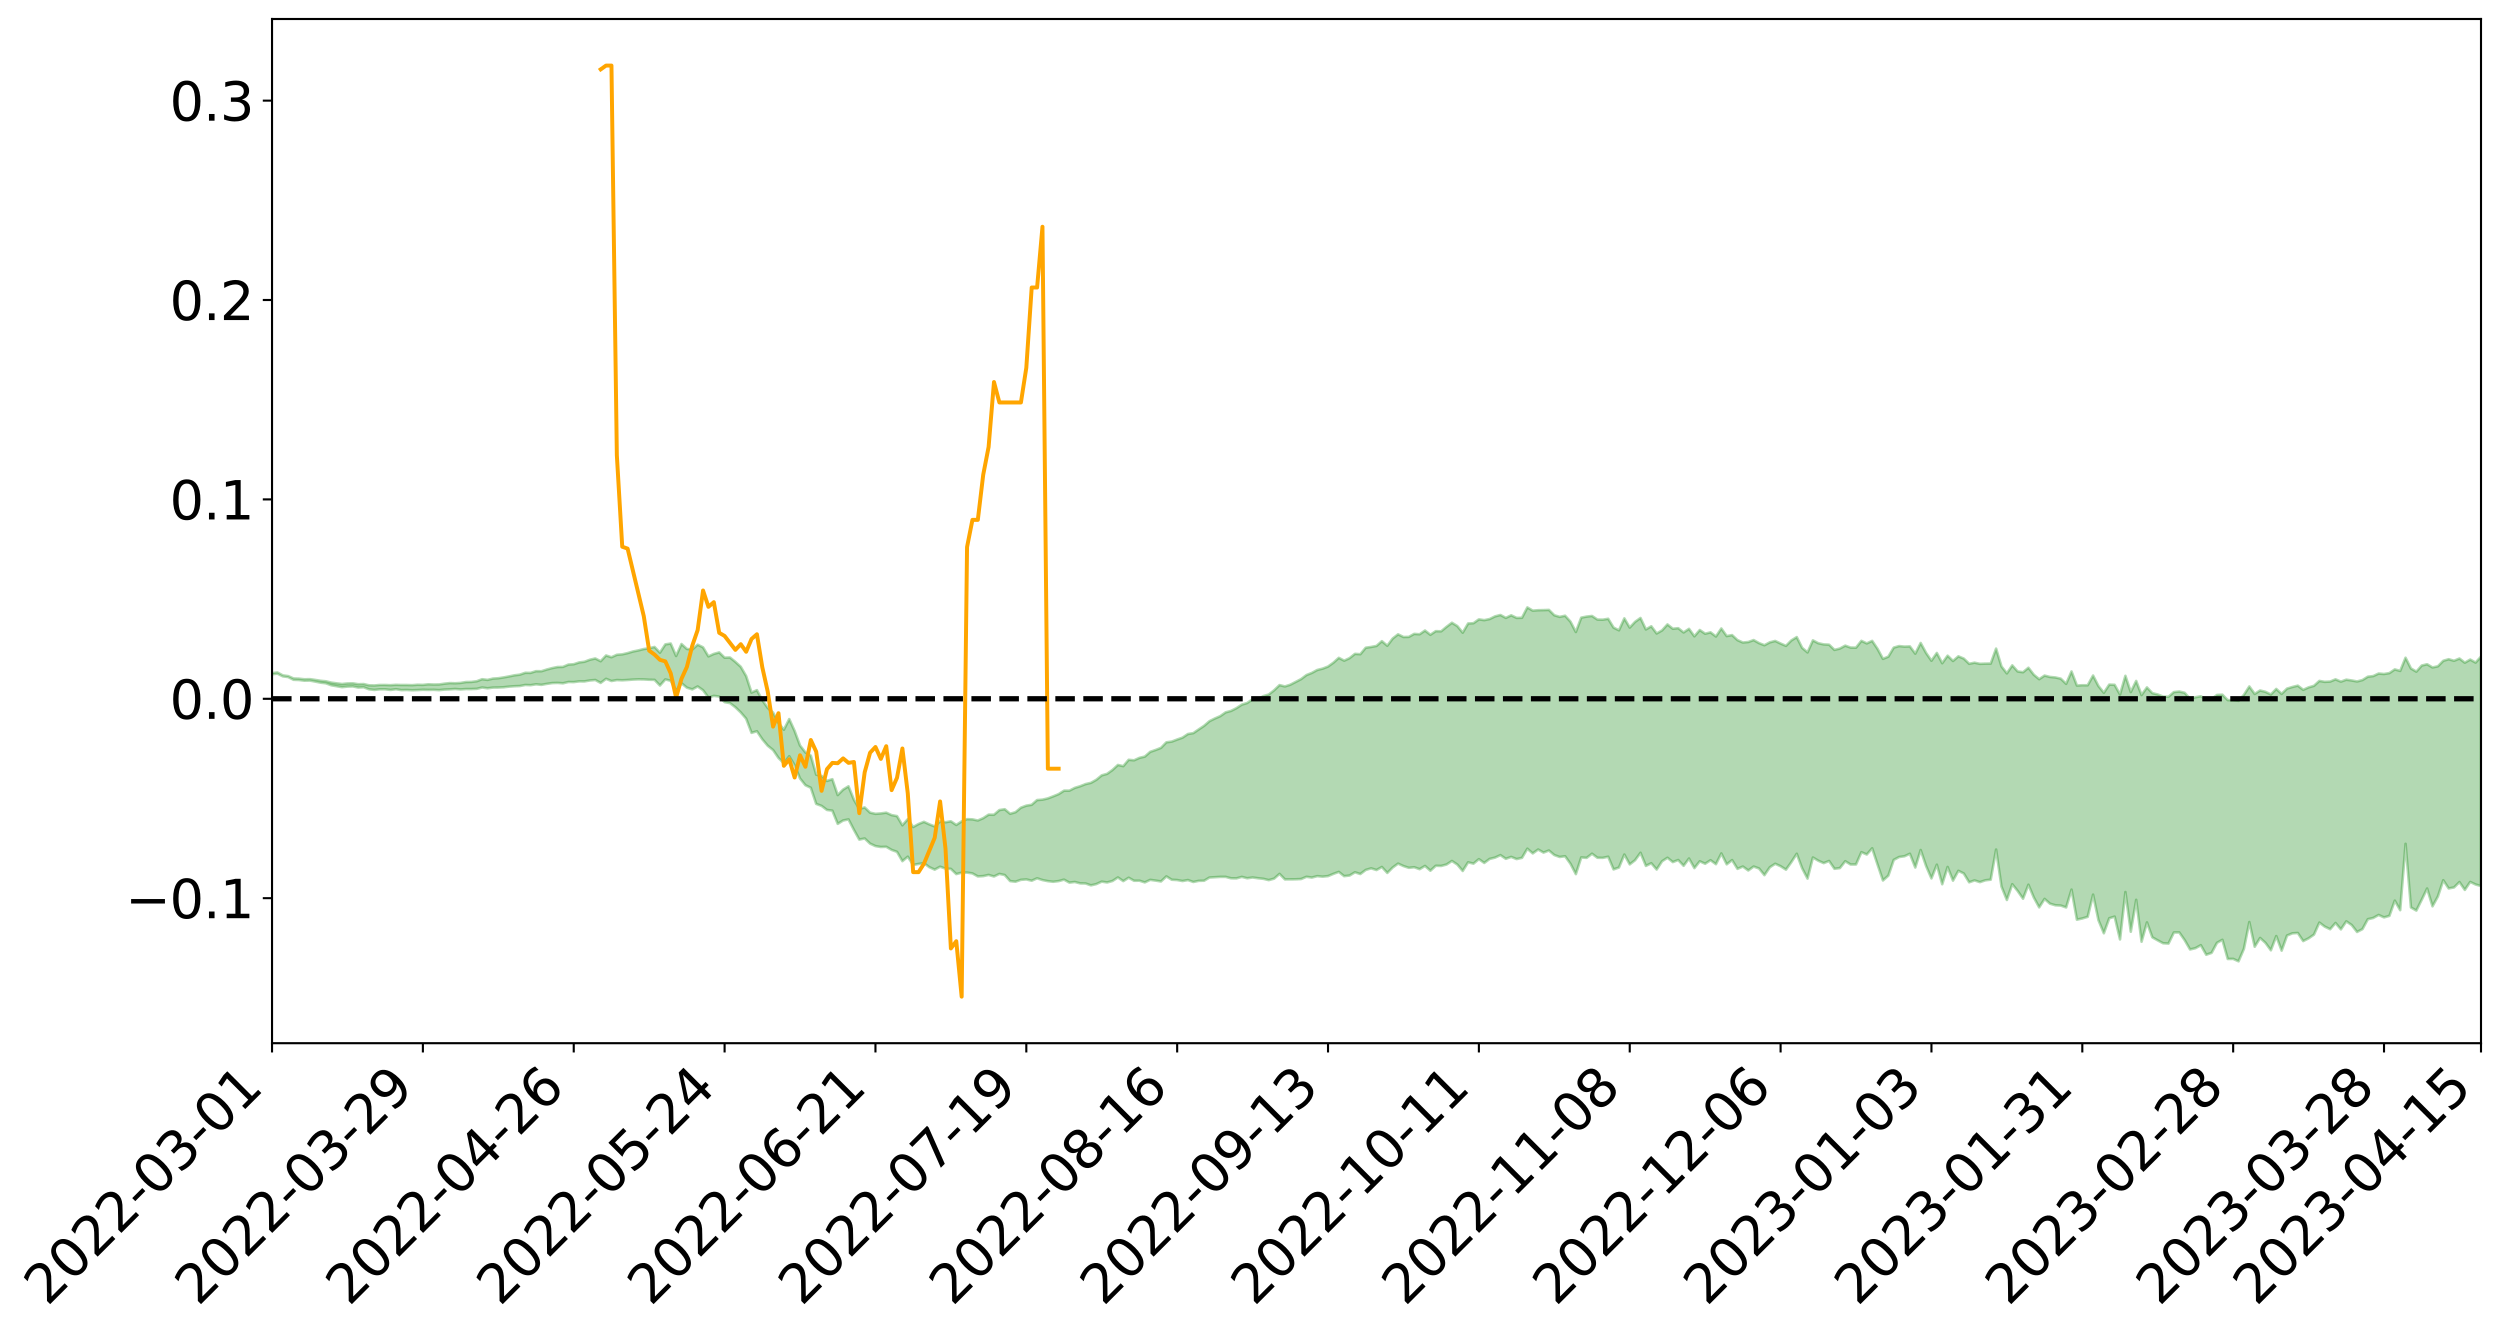 <?xml version="1.0" encoding="utf-8" standalone="no"?>
<!DOCTYPE svg PUBLIC "-//W3C//DTD SVG 1.1//EN"
  "http://www.w3.org/Graphics/SVG/1.1/DTD/svg11.dtd">
<svg xmlns:xlink="http://www.w3.org/1999/xlink" width="947.275pt" height="505.355pt" viewBox="0 0 947.275 505.355" xmlns="http://www.w3.org/2000/svg" version="1.1">
 <defs>
  <style type="text/css">*{stroke-linejoin: round; stroke-linecap: butt}</style>
 </defs>
 <g id="figure_1">
  <g id="patch_1">
   <path d="M 0 505.355 
L 947.275 505.355 
L 947.275 -0 
L 0 -0 
z
" style="fill: #ffffff"/>
  </g>
  <g id="axes_1">
   <g id="patch_2">
    <path d="M 103.075 395.28 
L 940.075 395.28 
L 940.075 7.2 
L 103.075 7.2 
z
" style="fill: #ffffff"/>
   </g>
   <g id="PolyCollection_1">
    <path d="M -393.001 264.732 
L -393.001 264.74 
L -390.959 264.692 
L -388.918 264.653 
L -386.876 264.609 
L -384.835 264.583 
L -382.793 264.549 
L -380.752 264.511 
L -378.711 264.472 
L -376.669 264.438 
L -374.628 264.408 
L -372.586 264.373 
L -370.545 264.336 
L -368.503 264.3 
L -366.462 264.254 
L -364.42 264.218 
L -362.379 264.173 
L -360.337 264.137 
L -358.296 264.085 
L -356.254 264.044 
L -354.213 264.005 
L -352.172 263.957 
L -350.13 263.911 
L -348.089 263.867 
L -346.047 263.811 
L -344.006 263.764 
L -341.964 263.708 
L -339.923 263.651 
L -337.881 263.587 
L -335.84 263.522 
L -333.798 263.459 
L -331.757 263.385 
L -329.715 263.299 
L -327.674 263.226 
L -325.632 263.142 
L -323.591 263.044 
L -321.55 262.955 
L -319.508 262.848 
L -317.467 262.741 
L -315.425 262.631 
L -313.384 262.514 
L -311.342 262.384 
L -309.301 262.245 
L -307.259 262.098 
L -305.218 261.959 
L -303.176 261.791 
L -301.135 261.635 
L -299.093 261.469 
L -297.052 261.303 
L -295.011 261.123 
L -292.969 260.926 
L -290.928 260.749 
L -288.886 260.548 
L -286.845 260.34 
L -284.803 260.138 
L -282.762 259.94 
L -280.72 259.722 
L -278.679 259.503 
L -276.637 259.285 
L -274.596 259.057 
L -272.554 258.826 
L -270.513 258.597 
L -268.472 258.359 
L -266.43 258.122 
L -264.389 257.89 
L -262.347 257.646 
L -260.306 257.381 
L -258.264 257.128 
L -256.223 256.875 
L -254.181 256.628 
L -252.14 256.368 
L -250.098 256.115 
L -248.057 255.857 
L -246.015 255.63 
L -243.974 255.35 
L -241.932 255.116 
L -239.891 254.853 
L -237.85 254.604 
L -235.808 254.34 
L -233.767 254.107 
L -231.725 253.836 
L -229.684 253.587 
L -227.642 253.354 
L -225.601 253.096 
L -223.559 252.856 
L -221.518 252.607 
L -219.476 252.352 
L -217.435 252.107 
L -215.393 251.868 
L -213.352 251.613 
L -211.311 251.37 
L -209.269 251.119 
L -207.228 250.873 
L -205.186 250.635 
L -203.145 250.393 
L -201.103 250.148 
L -199.062 249.933 
L -197.02 249.68 
L -194.979 249.44 
L -192.937 249.204 
L -190.896 248.967 
L -188.854 248.73 
L -186.813 248.489 
L -184.772 248.261 
L -182.73 248.021 
L -180.689 247.773 
L -178.647 247.522 
L -176.606 247.267 
L -174.564 247.031 
L -172.523 246.766 
L -170.481 246.481 
L -168.44 246.216 
L -166.398 245.935 
L -164.357 245.649 
L -162.315 245.344 
L -160.274 245.034 
L -158.232 244.749 
L -156.191 244.419 
L -154.15 244.107 
L -152.108 243.769 
L -150.067 243.464 
L -148.025 243.096 
L -145.984 242.738 
L -143.942 242.392 
L -141.901 242.04 
L -139.859 241.676 
L -137.818 241.294 
L -135.776 240.94 
L -133.735 240.528 
L -131.693 240.173 
L -129.652 239.749 
L -127.611 239.34 
L -125.569 238.944 
L -123.528 238.567 
L -121.486 238.118 
L -119.445 237.72 
L -117.403 237.197 
L -115.362 236.758 
L -113.32 236.355 
L -111.279 235.892 
L -109.237 235.417 
L -107.196 234.861 
L -105.154 234.347 
L -103.113 233.933 
L -101.072 233.234 
L -99.03 232.691 
L -96.989 232.138 
L -94.947 231.564 
L -92.906 230.901 
L -90.864 230.288 
L -88.823 229.852 
L -86.781 229.273 
L -84.74 228.262 
L -82.698 227.433 
L -80.657 226.854 
L -78.615 226.013 
L -76.574 225.34 
L -74.532 224.774 
L -72.491 223.854 
L -70.45 222.793 
L -68.408 222.114 
L -66.367 221.732 
L -64.325 220.878 
L -62.284 220.578 
L -60.242 220.011 
L -58.201 219.079 
L -56.159 219.046 
L -54.118 219.392 
L -52.076 220.192 
L -50.035 219.246 
L -47.993 221.067 
L -45.952 221.518 
L -43.911 218.977 
L -41.869 219.664 
L -39.828 220.759 
L -37.786 220.064 
L -35.745 219.894 
L -33.703 224.633 
L -31.662 231.674 
L -29.62 235.273 
L -27.579 227.606 
L -25.537 231.613 
L -23.496 236.841 
L -21.454 236.564 
L -19.413 247.15 
L -17.372 245.717 
L -15.33 242.493 
L -13.289 234.484 
L -11.247 242.017 
L -9.206 246.542 
L -7.164 244.643 
L -5.123 245.818 
L -3.081 250.081 
L -1.04 249.494 
L 1.002 245.799 
L 3.043 250.411 
L 5.085 251.31 
L 7.126 249.636 
L 9.168 252.558 
L 11.209 253.614 
L 13.25 253.314 
L 15.292 252.407 
L 17.333 253.358 
L 19.375 252.359 
L 21.416 252.429 
L 23.458 253.342 
L 25.499 252.48 
L 27.541 252.936 
L 29.582 252.973 
L 31.624 252.277 
L 33.665 252.548 
L 35.707 251.552 
L 37.748 251.642 
L 39.789 251.96 
L 41.831 252.02 
L 43.872 251.577 
L 45.914 251.208 
L 47.955 251.175 
L 49.997 250.78 
L 52.038 250.789 
L 54.08 250.8 
L 56.121 250.196 
L 58.163 250.659 
L 60.204 250.331 
L 62.246 250.281 
L 64.287 250.459 
L 66.328 250.171 
L 68.37 250.243 
L 70.411 250.608 
L 72.453 251.098 
L 74.494 250.582 
L 76.536 250.696 
L 78.577 250.708 
L 80.619 252.294 
L 82.66 252.657 
L 84.702 253.518 
L 86.743 252.643 
L 88.785 252.22 
L 90.826 252.783 
L 92.868 253.988 
L 94.909 254.533 
L 96.95 253.484 
L 98.992 255.122 
L 101.033 255.208 
L 103.075 255.47 
L 105.116 255.244 
L 107.158 256.265 
L 109.199 256.536 
L 111.241 257.58 
L 113.282 257.657 
L 115.324 257.913 
L 117.365 257.866 
L 119.407 258.245 
L 121.448 258.66 
L 123.489 258.902 
L 125.531 259.658 
L 127.572 260.01 
L 129.614 260.371 
L 131.655 260.153 
L 133.697 260.083 
L 135.738 260.5 
L 137.78 260.394 
L 139.821 261.188 
L 141.863 261.411 
L 143.904 261.186 
L 145.946 261.18 
L 147.987 261.419 
L 150.028 261.141 
L 152.07 261.483 
L 154.111 261.436 
L 156.153 261.54 
L 158.194 261.474 
L 160.236 261.356 
L 162.277 261.415 
L 164.319 261.374 
L 166.36 261.498 
L 168.402 261.28 
L 170.443 261.199 
L 172.485 261.06 
L 174.526 261.23 
L 176.568 261.085 
L 178.609 261.089 
L 180.65 261.003 
L 182.692 260.501 
L 184.733 260.792 
L 186.775 260.533 
L 188.816 260.505 
L 190.858 260.408 
L 192.899 260.168 
L 194.941 260.021 
L 196.982 259.942 
L 199.024 259.534 
L 201.065 259.624 
L 203.107 259.285 
L 205.148 259.493 
L 207.189 259.123 
L 209.231 258.825 
L 211.272 258.756 
L 213.314 258.909 
L 215.355 258.414 
L 217.397 258.447 
L 219.438 258.178 
L 221.48 258.185 
L 223.521 257.836 
L 225.563 257.653 
L 227.604 258.758 
L 229.646 257.209 
L 231.687 258.043 
L 233.728 257.682 
L 235.77 257.766 
L 237.811 257.656 
L 239.853 257.495 
L 241.894 257.405 
L 243.936 257.44 
L 245.977 257.567 
L 248.019 257.611 
L 250.06 259.755 
L 252.102 257.439 
L 254.143 257.944 
L 256.185 261.668 
L 258.226 258.864 
L 260.268 260.562 
L 262.309 261.218 
L 264.35 260.106 
L 266.392 261.531 
L 268.433 264.278 
L 270.475 263.67 
L 272.516 263.926 
L 274.558 266.034 
L 276.599 266.421 
L 278.641 267.977 
L 280.682 269.954 
L 282.724 272.311 
L 284.765 277.674 
L 286.807 277.082 
L 288.848 280.11 
L 290.889 282.552 
L 292.931 284.196 
L 294.972 287.188 
L 297.014 289.198 
L 299.055 286.54 
L 301.097 290.015 
L 303.138 294.959 
L 305.18 297.526 
L 307.221 298.494 
L 309.263 304.602 
L 311.304 305.355 
L 313.346 306.901 
L 315.387 307.157 
L 317.428 312.162 
L 319.47 310.894 
L 321.511 310.48 
L 323.553 314.45 
L 325.594 318.124 
L 327.636 317.705 
L 329.677 319.653 
L 331.719 320.597 
L 333.76 320.931 
L 335.802 320.856 
L 337.843 322.037 
L 339.885 322.767 
L 341.926 326.298 
L 343.968 324.603 
L 346.009 327.732 
L 348.05 327.363 
L 350.092 327.034 
L 352.133 328.578 
L 354.175 329.512 
L 356.216 328.406 
L 358.258 329.116 
L 360.299 329.228 
L 362.341 331.196 
L 364.382 330.665 
L 366.424 330.622 
L 368.465 330.946 
L 370.507 332.083 
L 372.548 331.969 
L 374.589 331.514 
L 376.631 332.113 
L 378.672 331.133 
L 380.714 331.561 
L 382.755 333.859 
L 384.797 334.081 
L 386.838 333.376 
L 388.88 333.219 
L 390.921 333.711 
L 392.963 332.794 
L 395.004 333.461 
L 397.046 333.872 
L 399.087 334.103 
L 401.128 333.857 
L 403.17 333.298 
L 405.211 334.43 
L 407.253 334.187 
L 409.294 334.713 
L 411.336 334.755 
L 413.377 335.465 
L 415.419 334.985 
L 417.46 334.055 
L 419.502 334.365 
L 421.543 333.809 
L 423.585 332.472 
L 425.626 333.86 
L 427.668 332.582 
L 429.709 333.728 
L 431.75 333.702 
L 433.792 334.352 
L 435.833 333.386 
L 437.875 333.664 
L 439.916 333.992 
L 441.958 332.078 
L 443.999 333.344 
L 446.041 333.458 
L 448.082 333.826 
L 450.124 333.461 
L 452.165 334.186 
L 454.207 333.763 
L 456.248 333.715 
L 458.289 332.5 
L 460.331 332.38 
L 462.372 332.259 
L 464.414 332.251 
L 466.455 332.793 
L 468.497 332.825 
L 470.538 332.258 
L 472.58 332.776 
L 474.621 332.485 
L 476.663 332.771 
L 478.704 332.987 
L 480.746 333.487 
L 482.787 332.921 
L 484.828 331.121 
L 486.87 333.209 
L 488.911 333.197 
L 490.953 333.17 
L 492.994 333.076 
L 495.036 332.224 
L 497.077 332.51 
L 499.119 331.976 
L 501.16 332.173 
L 503.202 331.964 
L 505.243 331.118 
L 507.285 330.368 
L 509.326 331.985 
L 511.368 331.743 
L 513.409 330.52 
L 515.45 331.175 
L 517.492 329.633 
L 519.533 329.023 
L 521.575 329.655 
L 523.616 328.509 
L 525.658 330.758 
L 527.699 328.726 
L 529.741 327.228 
L 531.782 328.16 
L 533.824 328.825 
L 535.865 328.602 
L 537.907 329.337 
L 539.948 328.108 
L 541.989 329.918 
L 544.031 328.049 
L 546.072 328.111 
L 548.114 327.569 
L 550.155 326.239 
L 552.197 327.593 
L 554.238 330.018 
L 556.28 326.742 
L 558.321 327.234 
L 560.363 325.541 
L 562.404 326.968 
L 564.446 325.453 
L 566.487 324.955 
L 568.528 324.018 
L 570.57 325.407 
L 572.611 324.687 
L 574.653 325.509 
L 576.694 325.05 
L 578.736 321.579 
L 580.777 323.361 
L 582.819 321.888 
L 584.86 323.047 
L 586.902 322.266 
L 588.943 323.981 
L 590.985 324.714 
L 593.026 324.435 
L 595.068 327.291 
L 597.109 331.21 
L 599.15 324.885 
L 601.192 325.058 
L 603.233 323.475 
L 605.275 325.015 
L 607.316 325.048 
L 609.358 324.617 
L 611.399 329.424 
L 613.441 328.709 
L 615.482 323.799 
L 617.524 327.523 
L 619.565 325.926 
L 621.607 323.129 
L 623.648 328.089 
L 625.689 327.093 
L 627.731 329.458 
L 629.772 326.348 
L 631.814 325.012 
L 633.855 326.648 
L 635.897 325.872 
L 637.938 328.055 
L 639.98 325.299 
L 642.021 328.942 
L 644.063 326.357 
L 646.104 327.277 
L 648.146 325.944 
L 650.187 327.443 
L 652.228 323.387 
L 654.27 327.496 
L 656.311 325.904 
L 658.353 329.213 
L 660.394 328.34 
L 662.436 329.823 
L 664.477 328.34 
L 666.519 329.07 
L 668.56 331.601 
L 670.602 328.623 
L 672.643 327.291 
L 674.685 328.219 
L 676.726 329.522 
L 678.768 326.66 
L 680.809 323.502 
L 682.85 328.997 
L 684.892 332.901 
L 686.933 324.915 
L 688.975 326.135 
L 691.016 327.043 
L 693.058 326.231 
L 695.099 329.19 
L 697.141 328.937 
L 699.182 326.335 
L 701.224 327.571 
L 703.265 327.546 
L 705.307 322.902 
L 707.348 323.775 
L 709.389 321.432 
L 711.431 327.611 
L 713.472 333.615 
L 715.514 331.797 
L 717.555 325.83 
L 719.597 324.733 
L 721.638 324.442 
L 723.68 323.497 
L 725.721 328.704 
L 727.763 322.085 
L 729.804 328.098 
L 731.846 332.833 
L 733.887 327.635 
L 735.928 335.036 
L 737.97 328.513 
L 740.011 333.668 
L 742.053 329.961 
L 744.094 330.965 
L 746.136 334.305 
L 748.177 333.594 
L 750.219 334.243 
L 752.26 333.557 
L 754.302 333.312 
L 756.343 321.906 
L 758.385 335.945 
L 760.426 340.998 
L 762.468 335.037 
L 764.509 337.587 
L 766.55 340.517 
L 768.592 335.228 
L 770.633 340.072 
L 772.675 343.803 
L 774.716 340.608 
L 776.758 342.411 
L 778.799 343.014 
L 780.841 343.123 
L 782.882 343.836 
L 784.924 337.08 
L 786.965 348.468 
L 789.007 348.011 
L 791.048 347.398 
L 793.089 338.989 
L 795.131 348.667 
L 797.172 353.612 
L 799.214 347.94 
L 801.255 347.309 
L 803.297 355.957 
L 805.338 337.997 
L 807.38 353.037 
L 809.421 340.958 
L 811.463 356.822 
L 813.504 349.516 
L 815.546 355.163 
L 817.587 356.314 
L 819.628 357.409 
L 821.67 357.519 
L 823.711 353.33 
L 825.753 353.307 
L 827.794 356.228 
L 829.836 359.758 
L 831.877 359.276 
L 833.919 358.142 
L 835.96 361.758 
L 838.002 361.055 
L 840.043 357.237 
L 842.085 356.103 
L 844.126 363.372 
L 846.168 363.327 
L 848.209 364.249 
L 850.25 359.5 
L 852.292 349.373 
L 854.333 358.72 
L 856.375 355.401 
L 858.416 357.274 
L 860.458 360.074 
L 862.499 354.693 
L 864.541 360.203 
L 866.582 354.483 
L 868.624 353.646 
L 870.665 353.516 
L 872.707 356.579 
L 874.748 355.549 
L 876.789 354.139 
L 878.831 349.578 
L 880.872 351.104 
L 882.914 352.09 
L 884.955 349.726 
L 886.997 352.142 
L 889.038 349.117 
L 891.08 350.507 
L 893.121 353.124 
L 895.163 352.05 
L 897.204 348.297 
L 899.246 347.825 
L 901.287 346.688 
L 903.328 347.609 
L 905.37 347.034 
L 907.411 341.257 
L 909.453 344.873 
L 911.494 319.729 
L 913.536 343.845 
L 915.577 345.021 
L 917.619 340.918 
L 919.66 336.672 
L 921.702 343.416 
L 923.743 339.688 
L 925.785 333.526 
L 927.826 336.64 
L 929.868 336.248 
L 931.909 334.224 
L 933.95 337.184 
L 935.992 334.177 
L 938.033 335.142 
L 940.075 335.726 
L 940.075 248.801 
L 940.075 248.801 
L 938.033 251.066 
L 935.992 249.923 
L 933.95 251.098 
L 931.909 249.526 
L 929.868 250.378 
L 927.826 249.788 
L 925.785 250.384 
L 923.743 252.47 
L 921.702 252.9 
L 919.66 251.697 
L 917.619 252.184 
L 915.577 254.497 
L 913.536 253.287 
L 911.494 249.23 
L 909.453 254.216 
L 907.411 253.651 
L 905.37 255.044 
L 903.328 255.382 
L 901.287 255.212 
L 899.246 256.174 
L 897.204 256.414 
L 895.163 257.681 
L 893.121 258.212 
L 891.08 257.84 
L 889.038 257.541 
L 886.997 258.284 
L 884.955 257.417 
L 882.914 258.259 
L 880.872 258.356 
L 878.831 258.009 
L 876.789 259.868 
L 874.748 260.465 
L 872.707 261.381 
L 870.665 259.804 
L 868.624 260.307 
L 866.582 260.923 
L 864.541 262.912 
L 862.499 261.047 
L 860.458 263.149 
L 858.416 262.142 
L 856.375 261.634 
L 854.333 262.938 
L 852.292 260.114 
L 850.25 263.29 
L 848.209 265.548 
L 846.168 265.307 
L 844.126 265.29 
L 842.085 263.232 
L 840.043 263.32 
L 838.002 264.882 
L 835.96 265.082 
L 833.919 263.82 
L 831.877 264.19 
L 829.836 264.796 
L 827.794 262.51 
L 825.753 262.025 
L 823.711 262.238 
L 821.67 264.001 
L 819.628 263.945 
L 817.587 263.147 
L 815.546 262.646 
L 813.504 260.472 
L 811.463 263.352 
L 809.421 258.014 
L 807.38 262.231 
L 805.338 256.084 
L 803.297 263.147 
L 801.255 259.485 
L 799.214 259.408 
L 797.172 262.506 
L 795.131 259.954 
L 793.089 255.975 
L 791.048 259.65 
L 789.007 259.645 
L 786.965 259.754 
L 784.924 254.431 
L 782.882 259.118 
L 780.841 257.155 
L 778.799 256.695 
L 776.758 256.504 
L 774.716 255.986 
L 772.675 257.356 
L 770.633 255.669 
L 768.592 253.027 
L 766.55 254.723 
L 764.509 254.422 
L 762.468 252.119 
L 760.426 255.158 
L 758.385 252.528 
L 756.343 245.772 
L 754.302 251.439 
L 752.26 251.46 
L 750.219 251.532 
L 748.177 251.104 
L 746.136 251.513 
L 744.094 249.552 
L 742.053 248.694 
L 740.011 250.446 
L 737.97 248.45 
L 735.928 251.293 
L 733.887 247.417 
L 731.846 250.353 
L 729.804 247.39 
L 727.763 243.636 
L 725.721 247.678 
L 723.68 244.931 
L 721.638 245.011 
L 719.597 244.809 
L 717.555 245.39 
L 715.514 248.819 
L 713.472 249.647 
L 711.431 245.876 
L 709.389 242.845 
L 707.348 243.798 
L 705.307 242.829 
L 703.265 245.407 
L 701.224 245.378 
L 699.182 244.643 
L 697.141 245.75 
L 695.099 246.249 
L 693.058 244.272 
L 691.016 244.166 
L 688.975 243.728 
L 686.933 242.644 
L 684.892 247.205 
L 682.85 245.475 
L 680.809 241.409 
L 678.768 242.667 
L 676.726 244.722 
L 674.685 243.848 
L 672.643 242.862 
L 670.602 243.392 
L 668.56 244.486 
L 666.519 243.683 
L 664.477 242.535 
L 662.436 243.267 
L 660.394 243.458 
L 658.353 242.548 
L 656.311 240.654 
L 654.27 241.012 
L 652.228 238.147 
L 650.187 241.184 
L 648.146 239.608 
L 646.104 240.129 
L 644.063 238.723 
L 642.021 241.108 
L 639.98 238.279 
L 637.938 239.647 
L 635.897 238.025 
L 633.855 238.246 
L 631.814 236.606 
L 629.772 238.865 
L 627.731 240.027 
L 625.689 237.306 
L 623.648 238.503 
L 621.607 234.165 
L 619.565 235.621 
L 617.524 237.8 
L 615.482 234.317 
L 613.441 238.832 
L 611.399 237.807 
L 609.358 234.462 
L 607.316 234.808 
L 605.275 234.758 
L 603.233 233.403 
L 601.192 233.634 
L 599.15 234.038 
L 597.109 239.467 
L 595.068 235.546 
L 593.026 233.307 
L 590.985 233.738 
L 588.943 233.124 
L 586.902 231.099 
L 584.86 231.176 
L 582.819 231.22 
L 580.777 231.381 
L 578.736 230.162 
L 576.694 234.079 
L 574.653 234.124 
L 572.611 233.148 
L 570.57 234.128 
L 568.528 233.026 
L 566.487 233.559 
L 564.446 234.561 
L 562.404 234.984 
L 560.363 234.686 
L 558.321 236.147 
L 556.28 236.248 
L 554.238 239.728 
L 552.197 237.226 
L 550.155 235.97 
L 548.114 237.513 
L 546.072 239.215 
L 544.031 239.15 
L 541.989 240.534 
L 539.948 238.915 
L 537.907 240.338 
L 535.865 240.184 
L 533.824 241.323 
L 531.782 241.368 
L 529.741 240.359 
L 527.699 241.958 
L 525.658 244.675 
L 523.616 242.943 
L 521.575 244.752 
L 519.533 245.143 
L 517.492 245.429 
L 515.45 247.889 
L 513.409 247.752 
L 511.368 249.381 
L 509.326 250.337 
L 507.285 249.267 
L 505.243 251.102 
L 503.202 252.572 
L 501.16 253.352 
L 499.119 253.867 
L 497.077 254.976 
L 495.036 255.79 
L 492.994 257.327 
L 490.953 258.392 
L 488.911 259.445 
L 486.87 260.103 
L 484.828 259.597 
L 482.787 261.55 
L 480.746 263.157 
L 478.704 263.768 
L 476.663 264.953 
L 474.621 264.943 
L 472.58 266.37 
L 470.538 266.995 
L 468.497 268.336 
L 466.455 269.373 
L 464.414 269.92 
L 462.372 271.351 
L 460.331 272.245 
L 458.289 273.26 
L 456.248 275.026 
L 454.207 276.392 
L 452.165 277.793 
L 450.124 278.126 
L 448.082 279.497 
L 446.041 280.215 
L 443.999 280.994 
L 441.958 281.265 
L 439.916 283.374 
L 437.875 284.177 
L 435.833 284.882 
L 433.792 286.683 
L 431.75 287.154 
L 429.709 288.092 
L 427.668 287.894 
L 425.626 290.304 
L 423.585 289.856 
L 421.543 291.741 
L 419.502 293.215 
L 417.46 293.795 
L 415.419 295.467 
L 413.377 296.623 
L 411.336 297.103 
L 409.294 297.91 
L 407.253 298.537 
L 405.211 299.587 
L 403.17 299.593 
L 401.128 300.9 
L 399.087 301.742 
L 397.046 302.517 
L 395.004 302.999 
L 392.963 303.148 
L 390.921 304.945 
L 388.88 305.272 
L 386.838 306.041 
L 384.797 307.75 
L 382.755 308.347 
L 380.714 306.63 
L 378.672 306.946 
L 376.631 308.721 
L 374.589 308.683 
L 372.548 310.01 
L 370.507 310.897 
L 368.465 310.465 
L 366.424 310.383 
L 364.382 311.243 
L 362.341 312.582 
L 360.299 311.201 
L 358.258 311.566 
L 356.216 311.226 
L 354.175 313.157 
L 352.133 312.352 
L 350.092 311.401 
L 348.05 312.234 
L 346.009 313.366 
L 343.968 310.402 
L 341.926 312.709 
L 339.885 309.231 
L 337.843 308.855 
L 335.802 307.931 
L 333.76 308.221 
L 331.719 308.367 
L 329.677 307.915 
L 327.636 305.953 
L 325.594 306.512 
L 323.553 303.003 
L 321.511 297.946 
L 319.47 299.195 
L 317.428 301.252 
L 315.387 295.255 
L 313.346 295.9 
L 311.304 294.015 
L 309.263 293.509 
L 307.221 286.301 
L 305.18 285.113 
L 303.138 282.476 
L 301.097 276.968 
L 299.055 272.465 
L 297.014 276.493 
L 294.972 273.922 
L 292.931 270.011 
L 290.889 268.221 
L 288.848 265.312 
L 286.807 261.508 
L 284.765 262.437 
L 282.724 256.18 
L 280.682 252.651 
L 278.641 250.794 
L 276.599 249.133 
L 274.558 249.201 
L 272.516 247.203 
L 270.475 247.78 
L 268.433 248.706 
L 266.392 245.287 
L 264.35 244.284 
L 262.309 246.12 
L 260.268 245.899 
L 258.226 244.028 
L 256.185 248.555 
L 254.143 243.844 
L 252.102 244.173 
L 250.06 247.304 
L 248.019 245.152 
L 245.977 245.633 
L 243.936 245.927 
L 241.894 246.447 
L 239.853 246.863 
L 237.811 247.471 
L 235.77 247.942 
L 233.728 248.103 
L 231.687 249.038 
L 229.646 248.368 
L 227.604 250.552 
L 225.563 249.503 
L 223.521 249.98 
L 221.48 250.744 
L 219.438 251.008 
L 217.397 251.685 
L 215.355 251.822 
L 213.314 252.692 
L 211.272 252.74 
L 209.231 253.151 
L 207.189 253.693 
L 205.148 254.339 
L 203.107 254.313 
L 201.065 254.954 
L 199.024 254.933 
L 196.982 255.626 
L 194.941 255.885 
L 192.899 256.301 
L 190.858 256.68 
L 188.816 256.992 
L 186.775 257.131 
L 184.733 257.618 
L 182.692 257.364 
L 180.65 258.134 
L 178.609 258.387 
L 176.568 258.43 
L 174.526 258.77 
L 172.485 258.895 
L 170.443 258.828 
L 168.402 259.058 
L 166.36 259.348 
L 164.319 259.371 
L 162.277 259.29 
L 160.236 259.515 
L 158.194 259.457 
L 156.153 259.619 
L 154.111 259.554 
L 152.07 259.558 
L 150.028 259.49 
L 147.987 259.628 
L 145.946 259.537 
L 143.904 259.545 
L 141.863 259.73 
L 139.821 259.674 
L 137.78 259.198 
L 135.738 259.252 
L 133.697 258.933 
L 131.655 258.969 
L 129.614 259.179 
L 127.572 258.931 
L 125.531 258.653 
L 123.489 258.149 
L 121.448 257.957 
L 119.407 257.623 
L 117.365 257.338 
L 115.324 257.387 
L 113.282 257.162 
L 111.241 257.09 
L 109.199 256.184 
L 107.158 255.913 
L 105.116 254.806 
L 103.075 255.076 
L 101.033 254.649 
L 98.992 254.711 
L 96.95 252.913 
L 94.909 253.983 
L 92.868 253.357 
L 90.826 252 
L 88.785 251.346 
L 86.743 251.726 
L 84.702 252.672 
L 82.66 251.678 
L 80.619 251.228 
L 78.577 249.441 
L 76.536 249.083 
L 74.494 249.146 
L 72.453 249.673 
L 70.411 249.065 
L 68.37 248.585 
L 66.328 248.442 
L 64.287 248.703 
L 62.246 248.323 
L 60.204 248.414 
L 58.163 248.739 
L 56.121 248.132 
L 54.08 248.743 
L 52.038 248.678 
L 49.997 248.602 
L 47.955 248.947 
L 45.914 248.913 
L 43.872 249.333 
L 41.831 249.808 
L 39.789 249.682 
L 37.748 249.307 
L 35.707 249.015 
L 33.665 250.213 
L 31.624 249.88 
L 29.582 250.657 
L 27.541 250.568 
L 25.499 250.133 
L 23.458 250.906 
L 21.416 250.014 
L 19.375 249.976 
L 17.333 250.996 
L 15.292 250.123 
L 13.25 251.084 
L 11.209 251.334 
L 9.168 250.379 
L 7.126 247.504 
L 5.085 249.218 
L 3.043 248.285 
L 1.002 243.684 
L -1.04 247.491 
L -3.081 248.141 
L -5.123 243.81 
L -7.164 242.562 
L -9.206 244.686 
L -11.247 239.866 
L -13.289 231.764 
L -15.33 240.476 
L -17.372 243.934 
L -19.413 245.505 
L -21.454 234.286 
L -23.496 234.635 
L -25.537 229.151 
L -27.579 224.94 
L -29.62 233.157 
L -31.662 229.428 
L -33.703 221.919 
L -35.745 216.657 
L -37.786 216.832 
L -39.828 217.576 
L -41.869 216.348 
L -43.911 215.553 
L -45.952 218.306 
L -47.993 217.808 
L -50.035 215.74 
L -52.076 216.739 
L -54.118 215.79 
L -56.159 215.327 
L -58.201 215.233 
L -60.242 216.224 
L -62.284 216.729 
L -64.325 216.953 
L -66.367 217.775 
L -68.408 218.082 
L -70.45 218.73 
L -72.491 219.854 
L -74.532 220.696 
L -76.574 221.24 
L -78.615 221.861 
L -80.657 222.734 
L -82.698 223.233 
L -84.74 224.059 
L -86.781 225.09 
L -88.823 225.676 
L -90.864 226.032 
L -92.906 226.647 
L -94.947 227.28 
L -96.989 227.865 
L -99.03 228.424 
L -101.072 228.962 
L -103.113 229.737 
L -105.154 230.09 
L -107.196 230.632 
L -109.237 231.201 
L -111.279 231.681 
L -113.32 232.159 
L -115.362 232.549 
L -117.403 232.978 
L -119.445 233.58 
L -121.486 233.981 
L -123.528 234.462 
L -125.569 234.839 
L -127.611 235.262 
L -129.652 235.697 
L -131.693 236.137 
L -133.735 236.503 
L -135.776 236.945 
L -137.818 237.333 
L -139.859 237.75 
L -141.901 238.136 
L -143.942 238.541 
L -145.984 238.913 
L -148.025 239.315 
L -150.067 239.751 
L -152.108 240.078 
L -154.15 240.494 
L -156.191 240.85 
L -158.232 241.268 
L -160.274 241.567 
L -162.315 241.954 
L -164.357 242.323 
L -166.398 242.673 
L -168.44 243.031 
L -170.481 243.36 
L -172.523 243.747 
L -174.564 244.094 
L -176.606 244.375 
L -178.647 244.713 
L -180.689 245.05 
L -182.73 245.385 
L -184.772 245.706 
L -186.813 246.003 
L -188.854 246.331 
L -190.896 246.652 
L -192.937 246.973 
L -194.979 247.292 
L -197.02 247.619 
L -199.062 247.959 
L -201.103 248.246 
L -203.145 248.579 
L -205.186 248.903 
L -207.228 249.212 
L -209.269 249.531 
L -211.311 249.857 
L -213.352 250.17 
L -215.393 250.501 
L -217.435 250.797 
L -219.476 251.1 
L -221.518 251.422 
L -223.559 251.73 
L -225.601 252.019 
L -227.642 252.328 
L -229.684 252.604 
L -231.725 252.901 
L -233.767 253.22 
L -235.808 253.486 
L -237.85 253.789 
L -239.891 254.071 
L -241.932 254.369 
L -243.974 254.633 
L -246.015 254.95 
L -248.057 255.202 
L -250.098 255.491 
L -252.14 255.771 
L -254.181 256.061 
L -256.223 256.332 
L -258.264 256.61 
L -260.306 256.886 
L -262.347 257.159 
L -264.389 257.409 
L -266.43 257.645 
L -268.472 257.889 
L -270.513 258.135 
L -272.554 258.373 
L -274.596 258.616 
L -276.637 258.857 
L -278.679 259.086 
L -280.72 259.32 
L -282.762 259.554 
L -284.803 259.763 
L -286.845 259.978 
L -288.886 260.207 
L -290.928 260.422 
L -292.969 260.612 
L -295.011 260.827 
L -297.052 261.021 
L -299.093 261.199 
L -301.135 261.379 
L -303.176 261.547 
L -305.218 261.732 
L -307.259 261.881 
L -309.301 262.041 
L -311.342 262.193 
L -313.384 262.332 
L -315.425 262.458 
L -317.467 262.572 
L -319.508 262.686 
L -321.55 262.8 
L -323.591 262.892 
L -325.632 262.999 
L -327.674 263.086 
L -329.715 263.161 
L -331.757 263.251 
L -333.798 263.329 
L -335.84 263.392 
L -337.881 263.461 
L -339.923 263.528 
L -341.964 263.586 
L -344.006 263.645 
L -346.047 263.692 
L -348.089 263.751 
L -350.13 263.797 
L -352.172 263.845 
L -354.213 263.897 
L -356.254 263.937 
L -358.296 263.981 
L -360.337 264.042 
L -362.379 264.082 
L -364.42 264.134 
L -366.462 264.173 
L -368.503 264.228 
L -370.545 264.271 
L -372.586 264.316 
L -374.628 264.356 
L -376.669 264.391 
L -378.711 264.433 
L -380.752 264.481 
L -382.793 264.529 
L -384.835 264.569 
L -386.876 264.6 
L -388.918 264.648 
L -390.959 264.686 
L -393.001 264.732 
z
" clip-path="url(#p7c842ede1c)" style="fill: #008000; fill-opacity: 0.3; stroke: #008000; stroke-opacity: 0.3"/>
   </g>
   <g id="matplotlib.axis_1">
    <g id="xtick_1">
     <g id="line2d_1">
      <defs>
       <path id="mbb66aa7a22" d="M 0 0 
L 0 3.5 
" style="stroke: #000000; stroke-width: 0.8"/>
      </defs>
      <g>
       <use xlink:href="#mbb66aa7a22" x="103.075" y="395.28" style="stroke: #000000; stroke-width: 0.8"/>
      </g>
     </g>
     <g id="text_1">
      <!-- 2022-03-01 -->
      <g transform="translate(17.946 495.214) rotate(-45) scale(0.2 -0.2)">
       <defs>
        <path id="DejaVuSans-32" d="M 1228 531 
L 3431 531 
L 3431 0 
L 469 0 
L 469 531 
Q 828 903 1448 1529 
Q 2069 2156 2228 2338 
Q 2531 2678 2651 2914 
Q 2772 3150 2772 3378 
Q 2772 3750 2511 3984 
Q 2250 4219 1831 4219 
Q 1534 4219 1204 4116 
Q 875 4013 500 3803 
L 500 4441 
Q 881 4594 1212 4672 
Q 1544 4750 1819 4750 
Q 2544 4750 2975 4387 
Q 3406 4025 3406 3419 
Q 3406 3131 3298 2873 
Q 3191 2616 2906 2266 
Q 2828 2175 2409 1742 
Q 1991 1309 1228 531 
z
" transform="scale(0.016)"/>
        <path id="DejaVuSans-30" d="M 2034 4250 
Q 1547 4250 1301 3770 
Q 1056 3291 1056 2328 
Q 1056 1369 1301 889 
Q 1547 409 2034 409 
Q 2525 409 2770 889 
Q 3016 1369 3016 2328 
Q 3016 3291 2770 3770 
Q 2525 4250 2034 4250 
z
M 2034 4750 
Q 2819 4750 3233 4129 
Q 3647 3509 3647 2328 
Q 3647 1150 3233 529 
Q 2819 -91 2034 -91 
Q 1250 -91 836 529 
Q 422 1150 422 2328 
Q 422 3509 836 4129 
Q 1250 4750 2034 4750 
z
" transform="scale(0.016)"/>
        <path id="DejaVuSans-2d" d="M 313 2009 
L 1997 2009 
L 1997 1497 
L 313 1497 
L 313 2009 
z
" transform="scale(0.016)"/>
        <path id="DejaVuSans-33" d="M 2597 2516 
Q 3050 2419 3304 2112 
Q 3559 1806 3559 1356 
Q 3559 666 3084 287 
Q 2609 -91 1734 -91 
Q 1441 -91 1130 -33 
Q 819 25 488 141 
L 488 750 
Q 750 597 1062 519 
Q 1375 441 1716 441 
Q 2309 441 2620 675 
Q 2931 909 2931 1356 
Q 2931 1769 2642 2001 
Q 2353 2234 1838 2234 
L 1294 2234 
L 1294 2753 
L 1863 2753 
Q 2328 2753 2575 2939 
Q 2822 3125 2822 3475 
Q 2822 3834 2567 4026 
Q 2313 4219 1838 4219 
Q 1578 4219 1281 4162 
Q 984 4106 628 3988 
L 628 4550 
Q 988 4650 1302 4700 
Q 1616 4750 1894 4750 
Q 2613 4750 3031 4423 
Q 3450 4097 3450 3541 
Q 3450 3153 3228 2886 
Q 3006 2619 2597 2516 
z
" transform="scale(0.016)"/>
        <path id="DejaVuSans-31" d="M 794 531 
L 1825 531 
L 1825 4091 
L 703 3866 
L 703 4441 
L 1819 4666 
L 2450 4666 
L 2450 531 
L 3481 531 
L 3481 0 
L 794 0 
L 794 531 
z
" transform="scale(0.016)"/>
       </defs>
       <use xlink:href="#DejaVuSans-32"/>
       <use xlink:href="#DejaVuSans-30" x="63.623"/>
       <use xlink:href="#DejaVuSans-32" x="127.246"/>
       <use xlink:href="#DejaVuSans-32" x="190.869"/>
       <use xlink:href="#DejaVuSans-2d" x="254.492"/>
       <use xlink:href="#DejaVuSans-30" x="290.576"/>
       <use xlink:href="#DejaVuSans-33" x="354.199"/>
       <use xlink:href="#DejaVuSans-2d" x="417.822"/>
       <use xlink:href="#DejaVuSans-30" x="453.906"/>
       <use xlink:href="#DejaVuSans-31" x="517.529"/>
      </g>
     </g>
    </g>
    <g id="xtick_2">
     <g id="line2d_2">
      <g>
       <use xlink:href="#mbb66aa7a22" x="160.236" y="395.28" style="stroke: #000000; stroke-width: 0.8"/>
      </g>
     </g>
     <g id="text_2">
      <!-- 2022-03-29 -->
      <g transform="translate(75.107 495.214) rotate(-45) scale(0.2 -0.2)">
       <defs>
        <path id="DejaVuSans-39" d="M 703 97 
L 703 672 
Q 941 559 1184 500 
Q 1428 441 1663 441 
Q 2288 441 2617 861 
Q 2947 1281 2994 2138 
Q 2813 1869 2534 1725 
Q 2256 1581 1919 1581 
Q 1219 1581 811 2004 
Q 403 2428 403 3163 
Q 403 3881 828 4315 
Q 1253 4750 1959 4750 
Q 2769 4750 3195 4129 
Q 3622 3509 3622 2328 
Q 3622 1225 3098 567 
Q 2575 -91 1691 -91 
Q 1453 -91 1209 -44 
Q 966 3 703 97 
z
M 1959 2075 
Q 2384 2075 2632 2365 
Q 2881 2656 2881 3163 
Q 2881 3666 2632 3958 
Q 2384 4250 1959 4250 
Q 1534 4250 1286 3958 
Q 1038 3666 1038 3163 
Q 1038 2656 1286 2365 
Q 1534 2075 1959 2075 
z
" transform="scale(0.016)"/>
       </defs>
       <use xlink:href="#DejaVuSans-32"/>
       <use xlink:href="#DejaVuSans-30" x="63.623"/>
       <use xlink:href="#DejaVuSans-32" x="127.246"/>
       <use xlink:href="#DejaVuSans-32" x="190.869"/>
       <use xlink:href="#DejaVuSans-2d" x="254.492"/>
       <use xlink:href="#DejaVuSans-30" x="290.576"/>
       <use xlink:href="#DejaVuSans-33" x="354.199"/>
       <use xlink:href="#DejaVuSans-2d" x="417.822"/>
       <use xlink:href="#DejaVuSans-32" x="453.906"/>
       <use xlink:href="#DejaVuSans-39" x="517.529"/>
      </g>
     </g>
    </g>
    <g id="xtick_3">
     <g id="line2d_3">
      <g>
       <use xlink:href="#mbb66aa7a22" x="217.397" y="395.28" style="stroke: #000000; stroke-width: 0.8"/>
      </g>
     </g>
     <g id="text_3">
      <!-- 2022-04-26 -->
      <g transform="translate(132.268 495.214) rotate(-45) scale(0.2 -0.2)">
       <defs>
        <path id="DejaVuSans-34" d="M 2419 4116 
L 825 1625 
L 2419 1625 
L 2419 4116 
z
M 2253 4666 
L 3047 4666 
L 3047 1625 
L 3713 1625 
L 3713 1100 
L 3047 1100 
L 3047 0 
L 2419 0 
L 2419 1100 
L 313 1100 
L 313 1709 
L 2253 4666 
z
" transform="scale(0.016)"/>
        <path id="DejaVuSans-36" d="M 2113 2584 
Q 1688 2584 1439 2293 
Q 1191 2003 1191 1497 
Q 1191 994 1439 701 
Q 1688 409 2113 409 
Q 2538 409 2786 701 
Q 3034 994 3034 1497 
Q 3034 2003 2786 2293 
Q 2538 2584 2113 2584 
z
M 3366 4563 
L 3366 3988 
Q 3128 4100 2886 4159 
Q 2644 4219 2406 4219 
Q 1781 4219 1451 3797 
Q 1122 3375 1075 2522 
Q 1259 2794 1537 2939 
Q 1816 3084 2150 3084 
Q 2853 3084 3261 2657 
Q 3669 2231 3669 1497 
Q 3669 778 3244 343 
Q 2819 -91 2113 -91 
Q 1303 -91 875 529 
Q 447 1150 447 2328 
Q 447 3434 972 4092 
Q 1497 4750 2381 4750 
Q 2619 4750 2861 4703 
Q 3103 4656 3366 4563 
z
" transform="scale(0.016)"/>
       </defs>
       <use xlink:href="#DejaVuSans-32"/>
       <use xlink:href="#DejaVuSans-30" x="63.623"/>
       <use xlink:href="#DejaVuSans-32" x="127.246"/>
       <use xlink:href="#DejaVuSans-32" x="190.869"/>
       <use xlink:href="#DejaVuSans-2d" x="254.492"/>
       <use xlink:href="#DejaVuSans-30" x="290.576"/>
       <use xlink:href="#DejaVuSans-34" x="354.199"/>
       <use xlink:href="#DejaVuSans-2d" x="417.822"/>
       <use xlink:href="#DejaVuSans-32" x="453.906"/>
       <use xlink:href="#DejaVuSans-36" x="517.529"/>
      </g>
     </g>
    </g>
    <g id="xtick_4">
     <g id="line2d_4">
      <g>
       <use xlink:href="#mbb66aa7a22" x="274.558" y="395.28" style="stroke: #000000; stroke-width: 0.8"/>
      </g>
     </g>
     <g id="text_4">
      <!-- 2022-05-24 -->
      <g transform="translate(189.429 495.214) rotate(-45) scale(0.2 -0.2)">
       <defs>
        <path id="DejaVuSans-35" d="M 691 4666 
L 3169 4666 
L 3169 4134 
L 1269 4134 
L 1269 2991 
Q 1406 3038 1543 3061 
Q 1681 3084 1819 3084 
Q 2600 3084 3056 2656 
Q 3513 2228 3513 1497 
Q 3513 744 3044 326 
Q 2575 -91 1722 -91 
Q 1428 -91 1123 -41 
Q 819 9 494 109 
L 494 744 
Q 775 591 1075 516 
Q 1375 441 1709 441 
Q 2250 441 2565 725 
Q 2881 1009 2881 1497 
Q 2881 1984 2565 2268 
Q 2250 2553 1709 2553 
Q 1456 2553 1204 2497 
Q 953 2441 691 2322 
L 691 4666 
z
" transform="scale(0.016)"/>
       </defs>
       <use xlink:href="#DejaVuSans-32"/>
       <use xlink:href="#DejaVuSans-30" x="63.623"/>
       <use xlink:href="#DejaVuSans-32" x="127.246"/>
       <use xlink:href="#DejaVuSans-32" x="190.869"/>
       <use xlink:href="#DejaVuSans-2d" x="254.492"/>
       <use xlink:href="#DejaVuSans-30" x="290.576"/>
       <use xlink:href="#DejaVuSans-35" x="354.199"/>
       <use xlink:href="#DejaVuSans-2d" x="417.822"/>
       <use xlink:href="#DejaVuSans-32" x="453.906"/>
       <use xlink:href="#DejaVuSans-34" x="517.529"/>
      </g>
     </g>
    </g>
    <g id="xtick_5">
     <g id="line2d_5">
      <g>
       <use xlink:href="#mbb66aa7a22" x="331.719" y="395.28" style="stroke: #000000; stroke-width: 0.8"/>
      </g>
     </g>
     <g id="text_5">
      <!-- 2022-06-21 -->
      <g transform="translate(246.59 495.214) rotate(-45) scale(0.2 -0.2)">
       <use xlink:href="#DejaVuSans-32"/>
       <use xlink:href="#DejaVuSans-30" x="63.623"/>
       <use xlink:href="#DejaVuSans-32" x="127.246"/>
       <use xlink:href="#DejaVuSans-32" x="190.869"/>
       <use xlink:href="#DejaVuSans-2d" x="254.492"/>
       <use xlink:href="#DejaVuSans-30" x="290.576"/>
       <use xlink:href="#DejaVuSans-36" x="354.199"/>
       <use xlink:href="#DejaVuSans-2d" x="417.822"/>
       <use xlink:href="#DejaVuSans-32" x="453.906"/>
       <use xlink:href="#DejaVuSans-31" x="517.529"/>
      </g>
     </g>
    </g>
    <g id="xtick_6">
     <g id="line2d_6">
      <g>
       <use xlink:href="#mbb66aa7a22" x="388.88" y="395.28" style="stroke: #000000; stroke-width: 0.8"/>
      </g>
     </g>
     <g id="text_6">
      <!-- 2022-07-19 -->
      <g transform="translate(303.751 495.214) rotate(-45) scale(0.2 -0.2)">
       <defs>
        <path id="DejaVuSans-37" d="M 525 4666 
L 3525 4666 
L 3525 4397 
L 1831 0 
L 1172 0 
L 2766 4134 
L 525 4134 
L 525 4666 
z
" transform="scale(0.016)"/>
       </defs>
       <use xlink:href="#DejaVuSans-32"/>
       <use xlink:href="#DejaVuSans-30" x="63.623"/>
       <use xlink:href="#DejaVuSans-32" x="127.246"/>
       <use xlink:href="#DejaVuSans-32" x="190.869"/>
       <use xlink:href="#DejaVuSans-2d" x="254.492"/>
       <use xlink:href="#DejaVuSans-30" x="290.576"/>
       <use xlink:href="#DejaVuSans-37" x="354.199"/>
       <use xlink:href="#DejaVuSans-2d" x="417.822"/>
       <use xlink:href="#DejaVuSans-31" x="453.906"/>
       <use xlink:href="#DejaVuSans-39" x="517.529"/>
      </g>
     </g>
    </g>
    <g id="xtick_7">
     <g id="line2d_7">
      <g>
       <use xlink:href="#mbb66aa7a22" x="446.041" y="395.28" style="stroke: #000000; stroke-width: 0.8"/>
      </g>
     </g>
     <g id="text_7">
      <!-- 2022-08-16 -->
      <g transform="translate(360.912 495.214) rotate(-45) scale(0.2 -0.2)">
       <defs>
        <path id="DejaVuSans-38" d="M 2034 2216 
Q 1584 2216 1326 1975 
Q 1069 1734 1069 1313 
Q 1069 891 1326 650 
Q 1584 409 2034 409 
Q 2484 409 2743 651 
Q 3003 894 3003 1313 
Q 3003 1734 2745 1975 
Q 2488 2216 2034 2216 
z
M 1403 2484 
Q 997 2584 770 2862 
Q 544 3141 544 3541 
Q 544 4100 942 4425 
Q 1341 4750 2034 4750 
Q 2731 4750 3128 4425 
Q 3525 4100 3525 3541 
Q 3525 3141 3298 2862 
Q 3072 2584 2669 2484 
Q 3125 2378 3379 2068 
Q 3634 1759 3634 1313 
Q 3634 634 3220 271 
Q 2806 -91 2034 -91 
Q 1263 -91 848 271 
Q 434 634 434 1313 
Q 434 1759 690 2068 
Q 947 2378 1403 2484 
z
M 1172 3481 
Q 1172 3119 1398 2916 
Q 1625 2713 2034 2713 
Q 2441 2713 2670 2916 
Q 2900 3119 2900 3481 
Q 2900 3844 2670 4047 
Q 2441 4250 2034 4250 
Q 1625 4250 1398 4047 
Q 1172 3844 1172 3481 
z
" transform="scale(0.016)"/>
       </defs>
       <use xlink:href="#DejaVuSans-32"/>
       <use xlink:href="#DejaVuSans-30" x="63.623"/>
       <use xlink:href="#DejaVuSans-32" x="127.246"/>
       <use xlink:href="#DejaVuSans-32" x="190.869"/>
       <use xlink:href="#DejaVuSans-2d" x="254.492"/>
       <use xlink:href="#DejaVuSans-30" x="290.576"/>
       <use xlink:href="#DejaVuSans-38" x="354.199"/>
       <use xlink:href="#DejaVuSans-2d" x="417.822"/>
       <use xlink:href="#DejaVuSans-31" x="453.906"/>
       <use xlink:href="#DejaVuSans-36" x="517.529"/>
      </g>
     </g>
    </g>
    <g id="xtick_8">
     <g id="line2d_8">
      <g>
       <use xlink:href="#mbb66aa7a22" x="503.202" y="395.28" style="stroke: #000000; stroke-width: 0.8"/>
      </g>
     </g>
     <g id="text_8">
      <!-- 2022-09-13 -->
      <g transform="translate(418.073 495.214) rotate(-45) scale(0.2 -0.2)">
       <use xlink:href="#DejaVuSans-32"/>
       <use xlink:href="#DejaVuSans-30" x="63.623"/>
       <use xlink:href="#DejaVuSans-32" x="127.246"/>
       <use xlink:href="#DejaVuSans-32" x="190.869"/>
       <use xlink:href="#DejaVuSans-2d" x="254.492"/>
       <use xlink:href="#DejaVuSans-30" x="290.576"/>
       <use xlink:href="#DejaVuSans-39" x="354.199"/>
       <use xlink:href="#DejaVuSans-2d" x="417.822"/>
       <use xlink:href="#DejaVuSans-31" x="453.906"/>
       <use xlink:href="#DejaVuSans-33" x="517.529"/>
      </g>
     </g>
    </g>
    <g id="xtick_9">
     <g id="line2d_9">
      <g>
       <use xlink:href="#mbb66aa7a22" x="560.363" y="395.28" style="stroke: #000000; stroke-width: 0.8"/>
      </g>
     </g>
     <g id="text_9">
      <!-- 2022-10-11 -->
      <g transform="translate(475.234 495.214) rotate(-45) scale(0.2 -0.2)">
       <use xlink:href="#DejaVuSans-32"/>
       <use xlink:href="#DejaVuSans-30" x="63.623"/>
       <use xlink:href="#DejaVuSans-32" x="127.246"/>
       <use xlink:href="#DejaVuSans-32" x="190.869"/>
       <use xlink:href="#DejaVuSans-2d" x="254.492"/>
       <use xlink:href="#DejaVuSans-31" x="290.576"/>
       <use xlink:href="#DejaVuSans-30" x="354.199"/>
       <use xlink:href="#DejaVuSans-2d" x="417.822"/>
       <use xlink:href="#DejaVuSans-31" x="453.906"/>
       <use xlink:href="#DejaVuSans-31" x="517.529"/>
      </g>
     </g>
    </g>
    <g id="xtick_10">
     <g id="line2d_10">
      <g>
       <use xlink:href="#mbb66aa7a22" x="617.524" y="395.28" style="stroke: #000000; stroke-width: 0.8"/>
      </g>
     </g>
     <g id="text_10">
      <!-- 2022-11-08 -->
      <g transform="translate(532.395 495.214) rotate(-45) scale(0.2 -0.2)">
       <use xlink:href="#DejaVuSans-32"/>
       <use xlink:href="#DejaVuSans-30" x="63.623"/>
       <use xlink:href="#DejaVuSans-32" x="127.246"/>
       <use xlink:href="#DejaVuSans-32" x="190.869"/>
       <use xlink:href="#DejaVuSans-2d" x="254.492"/>
       <use xlink:href="#DejaVuSans-31" x="290.576"/>
       <use xlink:href="#DejaVuSans-31" x="354.199"/>
       <use xlink:href="#DejaVuSans-2d" x="417.822"/>
       <use xlink:href="#DejaVuSans-30" x="453.906"/>
       <use xlink:href="#DejaVuSans-38" x="517.529"/>
      </g>
     </g>
    </g>
    <g id="xtick_11">
     <g id="line2d_11">
      <g>
       <use xlink:href="#mbb66aa7a22" x="674.685" y="395.28" style="stroke: #000000; stroke-width: 0.8"/>
      </g>
     </g>
     <g id="text_11">
      <!-- 2022-12-06 -->
      <g transform="translate(589.556 495.214) rotate(-45) scale(0.2 -0.2)">
       <use xlink:href="#DejaVuSans-32"/>
       <use xlink:href="#DejaVuSans-30" x="63.623"/>
       <use xlink:href="#DejaVuSans-32" x="127.246"/>
       <use xlink:href="#DejaVuSans-32" x="190.869"/>
       <use xlink:href="#DejaVuSans-2d" x="254.492"/>
       <use xlink:href="#DejaVuSans-31" x="290.576"/>
       <use xlink:href="#DejaVuSans-32" x="354.199"/>
       <use xlink:href="#DejaVuSans-2d" x="417.822"/>
       <use xlink:href="#DejaVuSans-30" x="453.906"/>
       <use xlink:href="#DejaVuSans-36" x="517.529"/>
      </g>
     </g>
    </g>
    <g id="xtick_12">
     <g id="line2d_12">
      <g>
       <use xlink:href="#mbb66aa7a22" x="731.846" y="395.28" style="stroke: #000000; stroke-width: 0.8"/>
      </g>
     </g>
     <g id="text_12">
      <!-- 2023-01-03 -->
      <g transform="translate(646.717 495.214) rotate(-45) scale(0.2 -0.2)">
       <use xlink:href="#DejaVuSans-32"/>
       <use xlink:href="#DejaVuSans-30" x="63.623"/>
       <use xlink:href="#DejaVuSans-32" x="127.246"/>
       <use xlink:href="#DejaVuSans-33" x="190.869"/>
       <use xlink:href="#DejaVuSans-2d" x="254.492"/>
       <use xlink:href="#DejaVuSans-30" x="290.576"/>
       <use xlink:href="#DejaVuSans-31" x="354.199"/>
       <use xlink:href="#DejaVuSans-2d" x="417.822"/>
       <use xlink:href="#DejaVuSans-30" x="453.906"/>
       <use xlink:href="#DejaVuSans-33" x="517.529"/>
      </g>
     </g>
    </g>
    <g id="xtick_13">
     <g id="line2d_13">
      <g>
       <use xlink:href="#mbb66aa7a22" x="789.007" y="395.28" style="stroke: #000000; stroke-width: 0.8"/>
      </g>
     </g>
     <g id="text_13">
      <!-- 2023-01-31 -->
      <g transform="translate(703.878 495.214) rotate(-45) scale(0.2 -0.2)">
       <use xlink:href="#DejaVuSans-32"/>
       <use xlink:href="#DejaVuSans-30" x="63.623"/>
       <use xlink:href="#DejaVuSans-32" x="127.246"/>
       <use xlink:href="#DejaVuSans-33" x="190.869"/>
       <use xlink:href="#DejaVuSans-2d" x="254.492"/>
       <use xlink:href="#DejaVuSans-30" x="290.576"/>
       <use xlink:href="#DejaVuSans-31" x="354.199"/>
       <use xlink:href="#DejaVuSans-2d" x="417.822"/>
       <use xlink:href="#DejaVuSans-33" x="453.906"/>
       <use xlink:href="#DejaVuSans-31" x="517.529"/>
      </g>
     </g>
    </g>
    <g id="xtick_14">
     <g id="line2d_14">
      <g>
       <use xlink:href="#mbb66aa7a22" x="846.168" y="395.28" style="stroke: #000000; stroke-width: 0.8"/>
      </g>
     </g>
     <g id="text_14">
      <!-- 2023-02-28 -->
      <g transform="translate(761.038 495.214) rotate(-45) scale(0.2 -0.2)">
       <use xlink:href="#DejaVuSans-32"/>
       <use xlink:href="#DejaVuSans-30" x="63.623"/>
       <use xlink:href="#DejaVuSans-32" x="127.246"/>
       <use xlink:href="#DejaVuSans-33" x="190.869"/>
       <use xlink:href="#DejaVuSans-2d" x="254.492"/>
       <use xlink:href="#DejaVuSans-30" x="290.576"/>
       <use xlink:href="#DejaVuSans-32" x="354.199"/>
       <use xlink:href="#DejaVuSans-2d" x="417.822"/>
       <use xlink:href="#DejaVuSans-32" x="453.906"/>
       <use xlink:href="#DejaVuSans-38" x="517.529"/>
      </g>
     </g>
    </g>
    <g id="xtick_15">
     <g id="line2d_15">
      <g>
       <use xlink:href="#mbb66aa7a22" x="903.328" y="395.28" style="stroke: #000000; stroke-width: 0.8"/>
      </g>
     </g>
     <g id="text_15">
      <!-- 2023-03-28 -->
      <g transform="translate(818.199 495.214) rotate(-45) scale(0.2 -0.2)">
       <use xlink:href="#DejaVuSans-32"/>
       <use xlink:href="#DejaVuSans-30" x="63.623"/>
       <use xlink:href="#DejaVuSans-32" x="127.246"/>
       <use xlink:href="#DejaVuSans-33" x="190.869"/>
       <use xlink:href="#DejaVuSans-2d" x="254.492"/>
       <use xlink:href="#DejaVuSans-30" x="290.576"/>
       <use xlink:href="#DejaVuSans-33" x="354.199"/>
       <use xlink:href="#DejaVuSans-2d" x="417.822"/>
       <use xlink:href="#DejaVuSans-32" x="453.906"/>
       <use xlink:href="#DejaVuSans-38" x="517.529"/>
      </g>
     </g>
    </g>
    <g id="xtick_16">
     <g id="line2d_16">
      <g>
       <use xlink:href="#mbb66aa7a22" x="940.075" y="395.28" style="stroke: #000000; stroke-width: 0.8"/>
      </g>
     </g>
     <g id="text_16">
      <!-- 2023-04-15 -->
      <g transform="translate(854.946 495.214) rotate(-45) scale(0.2 -0.2)">
       <use xlink:href="#DejaVuSans-32"/>
       <use xlink:href="#DejaVuSans-30" x="63.623"/>
       <use xlink:href="#DejaVuSans-32" x="127.246"/>
       <use xlink:href="#DejaVuSans-33" x="190.869"/>
       <use xlink:href="#DejaVuSans-2d" x="254.492"/>
       <use xlink:href="#DejaVuSans-30" x="290.576"/>
       <use xlink:href="#DejaVuSans-34" x="354.199"/>
       <use xlink:href="#DejaVuSans-2d" x="417.822"/>
       <use xlink:href="#DejaVuSans-31" x="453.906"/>
       <use xlink:href="#DejaVuSans-35" x="517.529"/>
      </g>
     </g>
    </g>
   </g>
   <g id="matplotlib.axis_2">
    <g id="ytick_1">
     <g id="line2d_17">
      <defs>
       <path id="m6aaac89f86" d="M 0 0 
L -3.5 0 
" style="stroke: #000000; stroke-width: 0.8"/>
      </defs>
      <g>
       <use xlink:href="#m6aaac89f86" x="103.075" y="340.327" style="stroke: #000000; stroke-width: 0.8"/>
      </g>
     </g>
     <g id="text_17">
      <!-- −0.1 -->
      <g transform="translate(47.509 347.925) scale(0.2 -0.2)">
       <defs>
        <path id="DejaVuSans-2212" d="M 678 2272 
L 4684 2272 
L 4684 1741 
L 678 1741 
L 678 2272 
z
" transform="scale(0.016)"/>
        <path id="DejaVuSans-2e" d="M 684 794 
L 1344 794 
L 1344 0 
L 684 0 
L 684 794 
z
" transform="scale(0.016)"/>
       </defs>
       <use xlink:href="#DejaVuSans-2212"/>
       <use xlink:href="#DejaVuSans-30" x="83.789"/>
       <use xlink:href="#DejaVuSans-2e" x="147.412"/>
       <use xlink:href="#DejaVuSans-31" x="179.199"/>
      </g>
     </g>
    </g>
    <g id="ytick_2">
     <g id="line2d_18">
      <g>
       <use xlink:href="#m6aaac89f86" x="103.075" y="264.778" style="stroke: #000000; stroke-width: 0.8"/>
      </g>
     </g>
     <g id="text_18">
      <!-- 0.0 -->
      <g transform="translate(64.269 272.376) scale(0.2 -0.2)">
       <use xlink:href="#DejaVuSans-30"/>
       <use xlink:href="#DejaVuSans-2e" x="63.623"/>
       <use xlink:href="#DejaVuSans-30" x="95.41"/>
      </g>
     </g>
    </g>
    <g id="ytick_3">
     <g id="line2d_19">
      <g>
       <use xlink:href="#m6aaac89f86" x="103.075" y="189.229" style="stroke: #000000; stroke-width: 0.8"/>
      </g>
     </g>
     <g id="text_19">
      <!-- 0.1 -->
      <g transform="translate(64.269 196.828) scale(0.2 -0.2)">
       <use xlink:href="#DejaVuSans-30"/>
       <use xlink:href="#DejaVuSans-2e" x="63.623"/>
       <use xlink:href="#DejaVuSans-31" x="95.41"/>
      </g>
     </g>
    </g>
    <g id="ytick_4">
     <g id="line2d_20">
      <g>
       <use xlink:href="#m6aaac89f86" x="103.075" y="113.68" style="stroke: #000000; stroke-width: 0.8"/>
      </g>
     </g>
     <g id="text_20">
      <!-- 0.2 -->
      <g transform="translate(64.269 121.279) scale(0.2 -0.2)">
       <use xlink:href="#DejaVuSans-30"/>
       <use xlink:href="#DejaVuSans-2e" x="63.623"/>
       <use xlink:href="#DejaVuSans-32" x="95.41"/>
      </g>
     </g>
    </g>
    <g id="ytick_5">
     <g id="line2d_21">
      <g>
       <use xlink:href="#m6aaac89f86" x="103.075" y="38.132" style="stroke: #000000; stroke-width: 0.8"/>
      </g>
     </g>
     <g id="text_21">
      <!-- 0.3 -->
      <g transform="translate(64.269 45.73) scale(0.2 -0.2)">
       <use xlink:href="#DejaVuSans-30"/>
       <use xlink:href="#DejaVuSans-2e" x="63.623"/>
       <use xlink:href="#DejaVuSans-33" x="95.41"/>
      </g>
     </g>
    </g>
   </g>
   <g id="line2d_22">
    <path d="M 227.604 26.279 
L 229.646 24.84 
L 231.687 24.84 
L 233.728 172.518 
L 235.77 207.153 
L 237.811 207.883 
L 241.894 224.914 
L 243.936 233.485 
L 245.977 246.531 
L 248.019 248.034 
L 250.06 250.019 
L 252.102 250.602 
L 254.143 255.148 
L 256.185 264.295 
L 258.226 257.19 
L 260.268 252.702 
L 262.309 244.662 
L 264.35 238.726 
L 266.392 223.743 
L 268.433 229.93 
L 270.475 228.165 
L 272.516 239.781 
L 274.558 240.97 
L 278.641 246.241 
L 280.682 244.089 
L 282.724 246.954 
L 284.765 242.11 
L 286.807 240.326 
L 288.848 252.866 
L 290.889 262.001 
L 292.931 275.32 
L 294.972 270.241 
L 297.014 290.167 
L 299.055 287.687 
L 301.097 294.603 
L 303.138 286.182 
L 305.18 290.535 
L 307.221 280.399 
L 309.263 284.805 
L 311.304 299.656 
L 313.346 291.438 
L 315.387 289.067 
L 317.428 289.193 
L 319.47 287.368 
L 321.511 289.06 
L 323.553 288.72 
L 325.594 308.117 
L 327.636 292.623 
L 329.677 285.218 
L 331.719 283.049 
L 333.76 287.55 
L 335.802 282.745 
L 337.843 299.387 
L 339.885 294.695 
L 341.926 283.611 
L 343.968 300.639 
L 346.009 330.464 
L 348.05 330.463 
L 350.092 327.252 
L 354.175 317.414 
L 356.216 303.679 
L 358.258 321.555 
L 360.299 359.37 
L 362.341 356.638 
L 364.382 377.64 
L 366.424 207.285 
L 368.465 196.987 
L 370.507 196.987 
L 372.548 179.901 
L 374.589 169.361 
L 376.631 144.757 
L 378.672 152.494 
L 386.838 152.494 
L 388.88 139.354 
L 390.921 108.943 
L 392.963 108.943 
L 395.004 85.919 
L 397.046 291.262 
L 401.128 291.262 
L 401.128 291.262 
" clip-path="url(#p7c842ede1c)" style="fill: none; stroke: #ffa500; stroke-width: 1.5; stroke-linecap: square"/>
   </g>
   <g id="line2d_23">
    <path d="M 103.075 264.778 
L 948.275 264.778 
" clip-path="url(#p7c842ede1c)" style="fill: none; stroke-dasharray: 7.4,3.2; stroke-dashoffset: 0; stroke: #000000; stroke-width: 2"/>
   </g>
   <g id="patch_3">
    <path d="M 103.075 395.28 
L 103.075 7.2 
" style="fill: none; stroke: #000000; stroke-width: 0.8; stroke-linejoin: miter; stroke-linecap: square"/>
   </g>
   <g id="patch_4">
    <path d="M 940.075 395.28 
L 940.075 7.2 
" style="fill: none; stroke: #000000; stroke-width: 0.8; stroke-linejoin: miter; stroke-linecap: square"/>
   </g>
   <g id="patch_5">
    <path d="M 103.075 395.28 
L 940.075 395.28 
" style="fill: none; stroke: #000000; stroke-width: 0.8; stroke-linejoin: miter; stroke-linecap: square"/>
   </g>
   <g id="patch_6">
    <path d="M 103.075 7.2 
L 940.075 7.2 
" style="fill: none; stroke: #000000; stroke-width: 0.8; stroke-linejoin: miter; stroke-linecap: square"/>
   </g>
  </g>
 </g>
 <defs>
  <clipPath id="p7c842ede1c">
   <rect x="103.075" y="7.2" width="837" height="388.08"/>
  </clipPath>
 </defs>
</svg>
